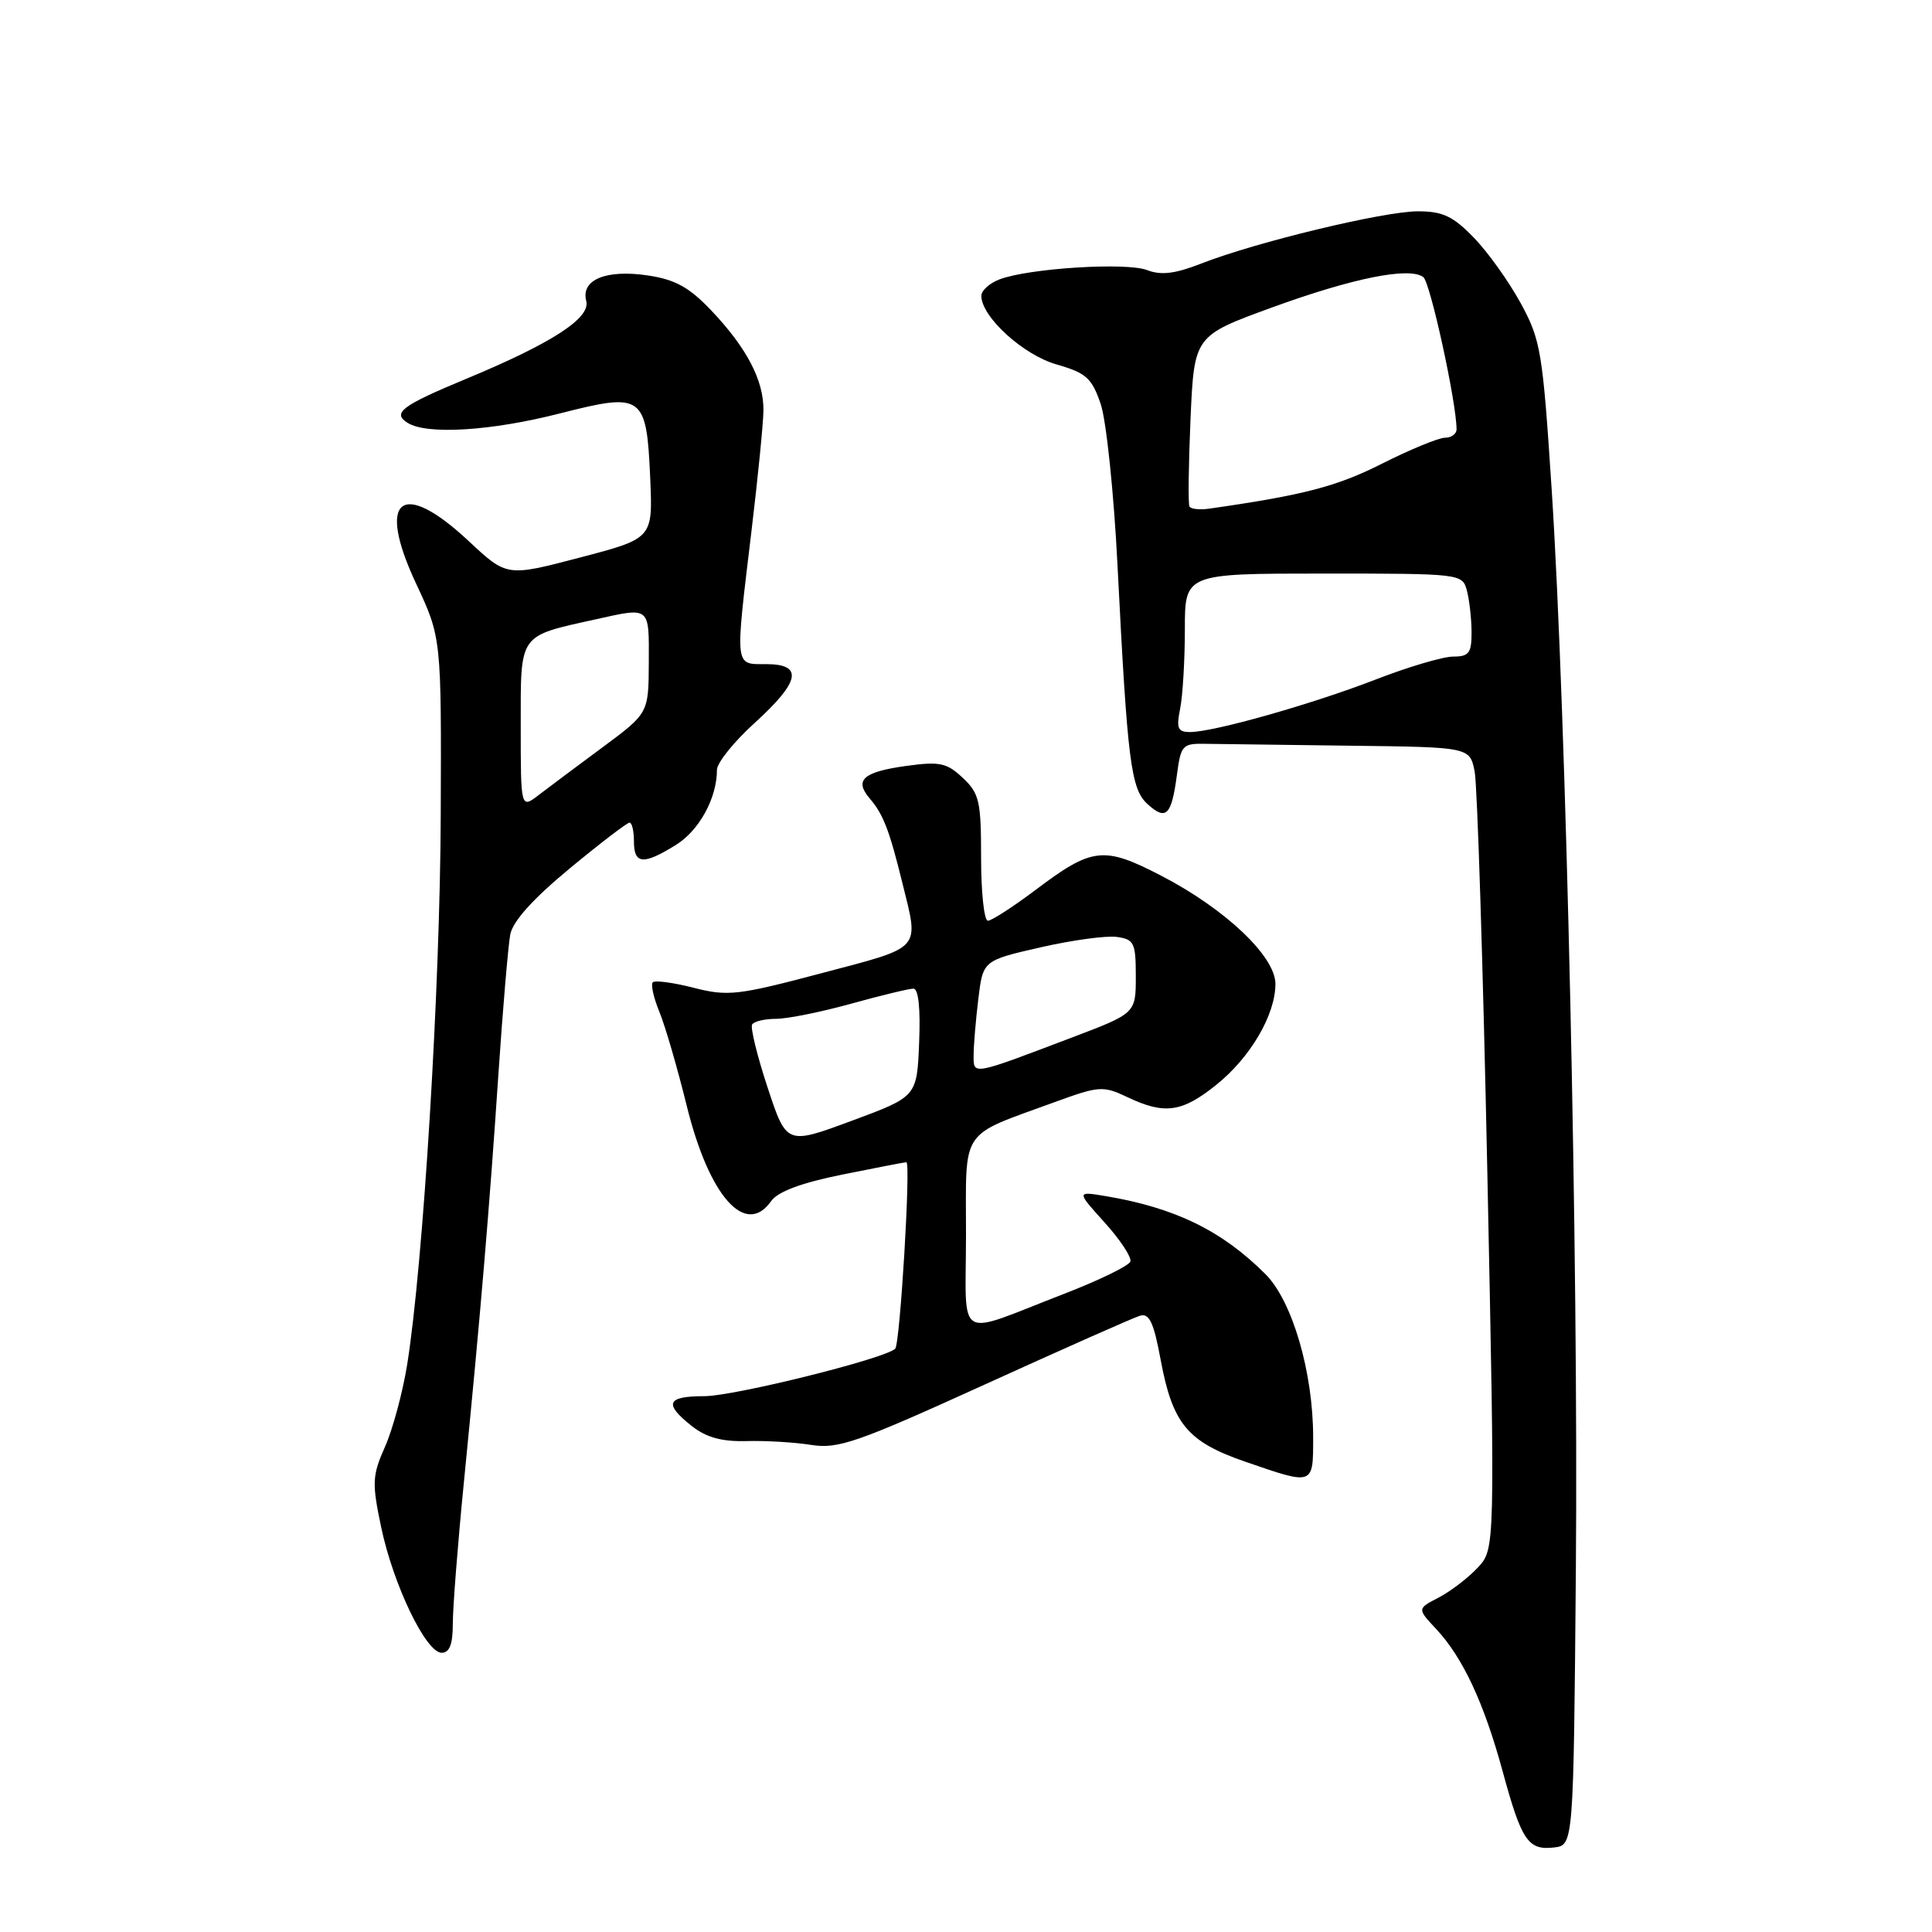 <?xml version="1.0" encoding="UTF-8" standalone="no"?>
<!DOCTYPE svg PUBLIC "-//W3C//DTD SVG 1.1//EN" "http://www.w3.org/Graphics/SVG/1.1/DTD/svg11.dtd" >
<svg xmlns="http://www.w3.org/2000/svg" xmlns:xlink="http://www.w3.org/1999/xlink" version="1.1" viewBox="0 0 256 256">
 <g >
 <path fill="currentColor"
d=" M 208.81 208.00 C 209.16 167.21 207.54 94.75 205.61 64.94 C 204.41 46.57 204.17 45.07 201.50 40.17 C 199.93 37.30 197.14 33.39 195.28 31.48 C 192.53 28.64 191.16 28.00 187.88 28.00 C 183.36 28.00 166.43 32.08 159.23 34.90 C 155.71 36.28 153.86 36.51 152.00 35.79 C 149.26 34.73 136.33 35.54 132.44 37.02 C 131.10 37.53 130.01 38.52 130.03 39.23 C 130.09 42.03 135.59 47.03 140.00 48.29 C 143.93 49.42 144.67 50.08 145.85 53.54 C 146.59 55.72 147.60 65.38 148.08 75.00 C 149.40 101.04 149.84 104.55 152.08 106.57 C 154.51 108.77 155.23 108.05 155.94 102.73 C 156.47 98.72 156.67 98.50 159.75 98.56 C 161.54 98.59 170.14 98.70 178.88 98.81 C 194.75 99.00 194.75 99.00 195.40 102.23 C 195.75 104.01 196.51 127.92 197.08 155.36 C 198.11 205.25 198.11 205.25 195.81 207.72 C 194.54 209.08 192.21 210.86 190.64 211.68 C 187.78 213.16 187.78 213.16 190.28 215.83 C 193.82 219.61 196.63 225.62 199.10 234.68 C 201.61 243.91 202.48 245.20 205.91 244.80 C 208.50 244.50 208.50 244.50 208.81 208.00 Z  M 60.00 215.13 C 60.00 213.00 60.66 204.56 61.47 196.38 C 63.67 174.15 64.84 160.26 66.03 142.50 C 66.62 133.70 67.34 125.30 67.61 123.83 C 67.95 122.07 70.60 119.12 75.48 115.08 C 79.52 111.74 83.10 109.00 83.42 109.00 C 83.74 109.00 84.00 110.12 84.00 111.50 C 84.00 114.53 85.24 114.64 89.54 111.97 C 92.64 110.06 95.00 105.76 95.00 102.01 C 95.00 101.08 97.25 98.28 100.00 95.79 C 106.04 90.30 106.49 88.00 101.50 88.00 C 97.31 88.00 97.38 88.65 99.56 70.49 C 100.42 63.35 101.14 56.10 101.16 54.39 C 101.21 50.41 98.95 46.09 94.24 41.13 C 91.33 38.07 89.47 37.04 85.86 36.50 C 80.31 35.67 76.94 37.06 77.68 39.89 C 78.27 42.15 73.15 45.47 61.74 50.21 C 53.22 53.75 51.93 54.72 54.01 56.03 C 56.55 57.64 65.11 57.11 74.23 54.77 C 85.21 51.97 85.67 52.30 86.16 63.42 C 86.50 71.35 86.50 71.35 76.83 73.88 C 67.16 76.42 67.16 76.42 62.12 71.71 C 53.18 63.35 49.84 66.02 55.12 77.30 C 58.49 84.50 58.49 84.50 58.40 108.00 C 58.32 130.92 56.08 167.49 53.95 180.83 C 53.36 184.48 52.05 189.37 51.02 191.69 C 49.32 195.53 49.27 196.47 50.50 202.33 C 52.10 209.98 56.44 219.00 58.52 219.00 C 59.57 219.00 60.00 217.88 60.00 215.13 Z  M 174.00 190.46 C 174.00 181.83 171.24 172.40 167.69 168.84 C 161.93 163.08 155.74 160.05 146.56 158.50 C 142.62 157.84 142.62 157.84 146.37 161.99 C 148.43 164.27 149.97 166.60 149.78 167.16 C 149.59 167.72 145.63 169.65 140.97 171.45 C 126.36 177.09 128.00 178.08 128.00 163.59 C 128.00 149.27 127.05 150.68 139.74 146.04 C 145.66 143.88 146.16 143.85 149.39 145.38 C 154.32 147.72 156.61 147.40 161.16 143.75 C 165.69 140.12 169.00 134.46 169.00 130.37 C 169.00 126.73 162.37 120.45 153.91 116.06 C 146.22 112.07 144.74 112.24 137.15 117.97 C 134.21 120.18 131.39 122.00 130.90 122.00 C 130.40 122.00 130.00 118.25 130.00 113.67 C 130.00 106.15 129.77 105.13 127.57 103.07 C 125.45 101.07 124.52 100.88 120.08 101.49 C 114.36 102.28 113.15 103.36 115.25 105.81 C 117.04 107.90 117.84 109.98 119.57 117.00 C 121.79 126.00 122.33 125.39 108.91 128.94 C 97.74 131.90 96.45 132.04 91.93 130.89 C 89.24 130.20 86.80 129.87 86.50 130.16 C 86.21 130.45 86.61 132.22 87.38 134.10 C 88.15 135.97 89.77 141.55 90.99 146.50 C 93.95 158.53 98.79 163.99 102.19 159.14 C 103.07 157.90 106.19 156.73 111.60 155.64 C 116.05 154.74 119.88 154.00 120.10 154.00 C 120.71 154.00 119.26 178.07 118.62 178.71 C 117.31 180.02 97.28 185.00 93.33 185.00 C 88.33 185.00 87.92 186.00 91.68 188.97 C 93.61 190.48 95.66 191.04 98.93 190.95 C 101.45 190.88 105.30 191.11 107.50 191.46 C 111.06 192.02 113.58 191.15 130.50 183.45 C 140.95 178.70 150.20 174.59 151.06 174.34 C 152.28 173.97 152.88 175.23 153.79 180.17 C 155.38 188.69 157.34 191.05 165.08 193.71 C 174.10 196.82 174.00 196.86 174.00 190.46 Z  M 156.38 93.88 C 156.72 92.16 157.00 87.43 157.00 83.38 C 157.00 76.00 157.00 76.00 175.38 76.00 C 193.60 76.00 193.77 76.02 194.37 78.25 C 194.70 79.49 194.98 81.96 194.99 83.75 C 195.00 86.53 194.65 87.00 192.56 87.00 C 191.22 87.00 186.61 88.36 182.31 90.03 C 173.88 93.30 160.82 97.00 157.69 97.00 C 156.05 97.00 155.85 96.51 156.38 93.88 Z  M 157.61 67.12 C 157.42 66.78 157.49 61.55 157.75 55.50 C 158.24 44.50 158.24 44.50 168.55 40.74 C 179.26 36.84 186.71 35.34 188.59 36.71 C 189.51 37.37 193.00 53.36 193.00 56.89 C 193.00 57.50 192.31 58.00 191.48 58.00 C 190.64 58.00 186.87 59.55 183.10 61.45 C 177.11 64.47 172.73 65.61 160.23 67.40 C 158.98 67.58 157.80 67.45 157.61 67.12 Z  M 69.00 96.20 C 69.00 83.82 68.63 84.35 79.00 82.05 C 86.18 80.45 86.00 80.31 85.97 87.75 C 85.94 94.50 85.94 94.50 79.87 99.00 C 76.52 101.47 72.71 104.33 71.40 105.33 C 69.00 107.17 69.00 107.17 69.00 96.20 Z  M 101.71 144.10 C 100.33 139.92 99.41 136.16 99.66 135.75 C 99.91 135.34 101.34 135.00 102.83 135.00 C 104.32 135.00 108.79 134.10 112.76 133.00 C 116.73 131.90 120.45 131.00 121.03 131.00 C 121.70 131.00 121.98 133.61 121.79 138.16 C 121.50 145.31 121.50 145.31 112.86 148.51 C 104.22 151.71 104.22 151.71 101.71 144.10 Z  M 129.01 139.82 C 129.01 138.54 129.29 135.20 129.63 132.39 C 130.25 127.27 130.25 127.27 137.87 125.53 C 142.07 124.57 146.62 123.95 148.00 124.15 C 150.28 124.47 150.50 124.94 150.50 129.38 C 150.50 134.27 150.50 134.27 142.00 137.49 C 128.70 142.54 129.00 142.49 129.01 139.82 Z "/>
</g>
</svg>